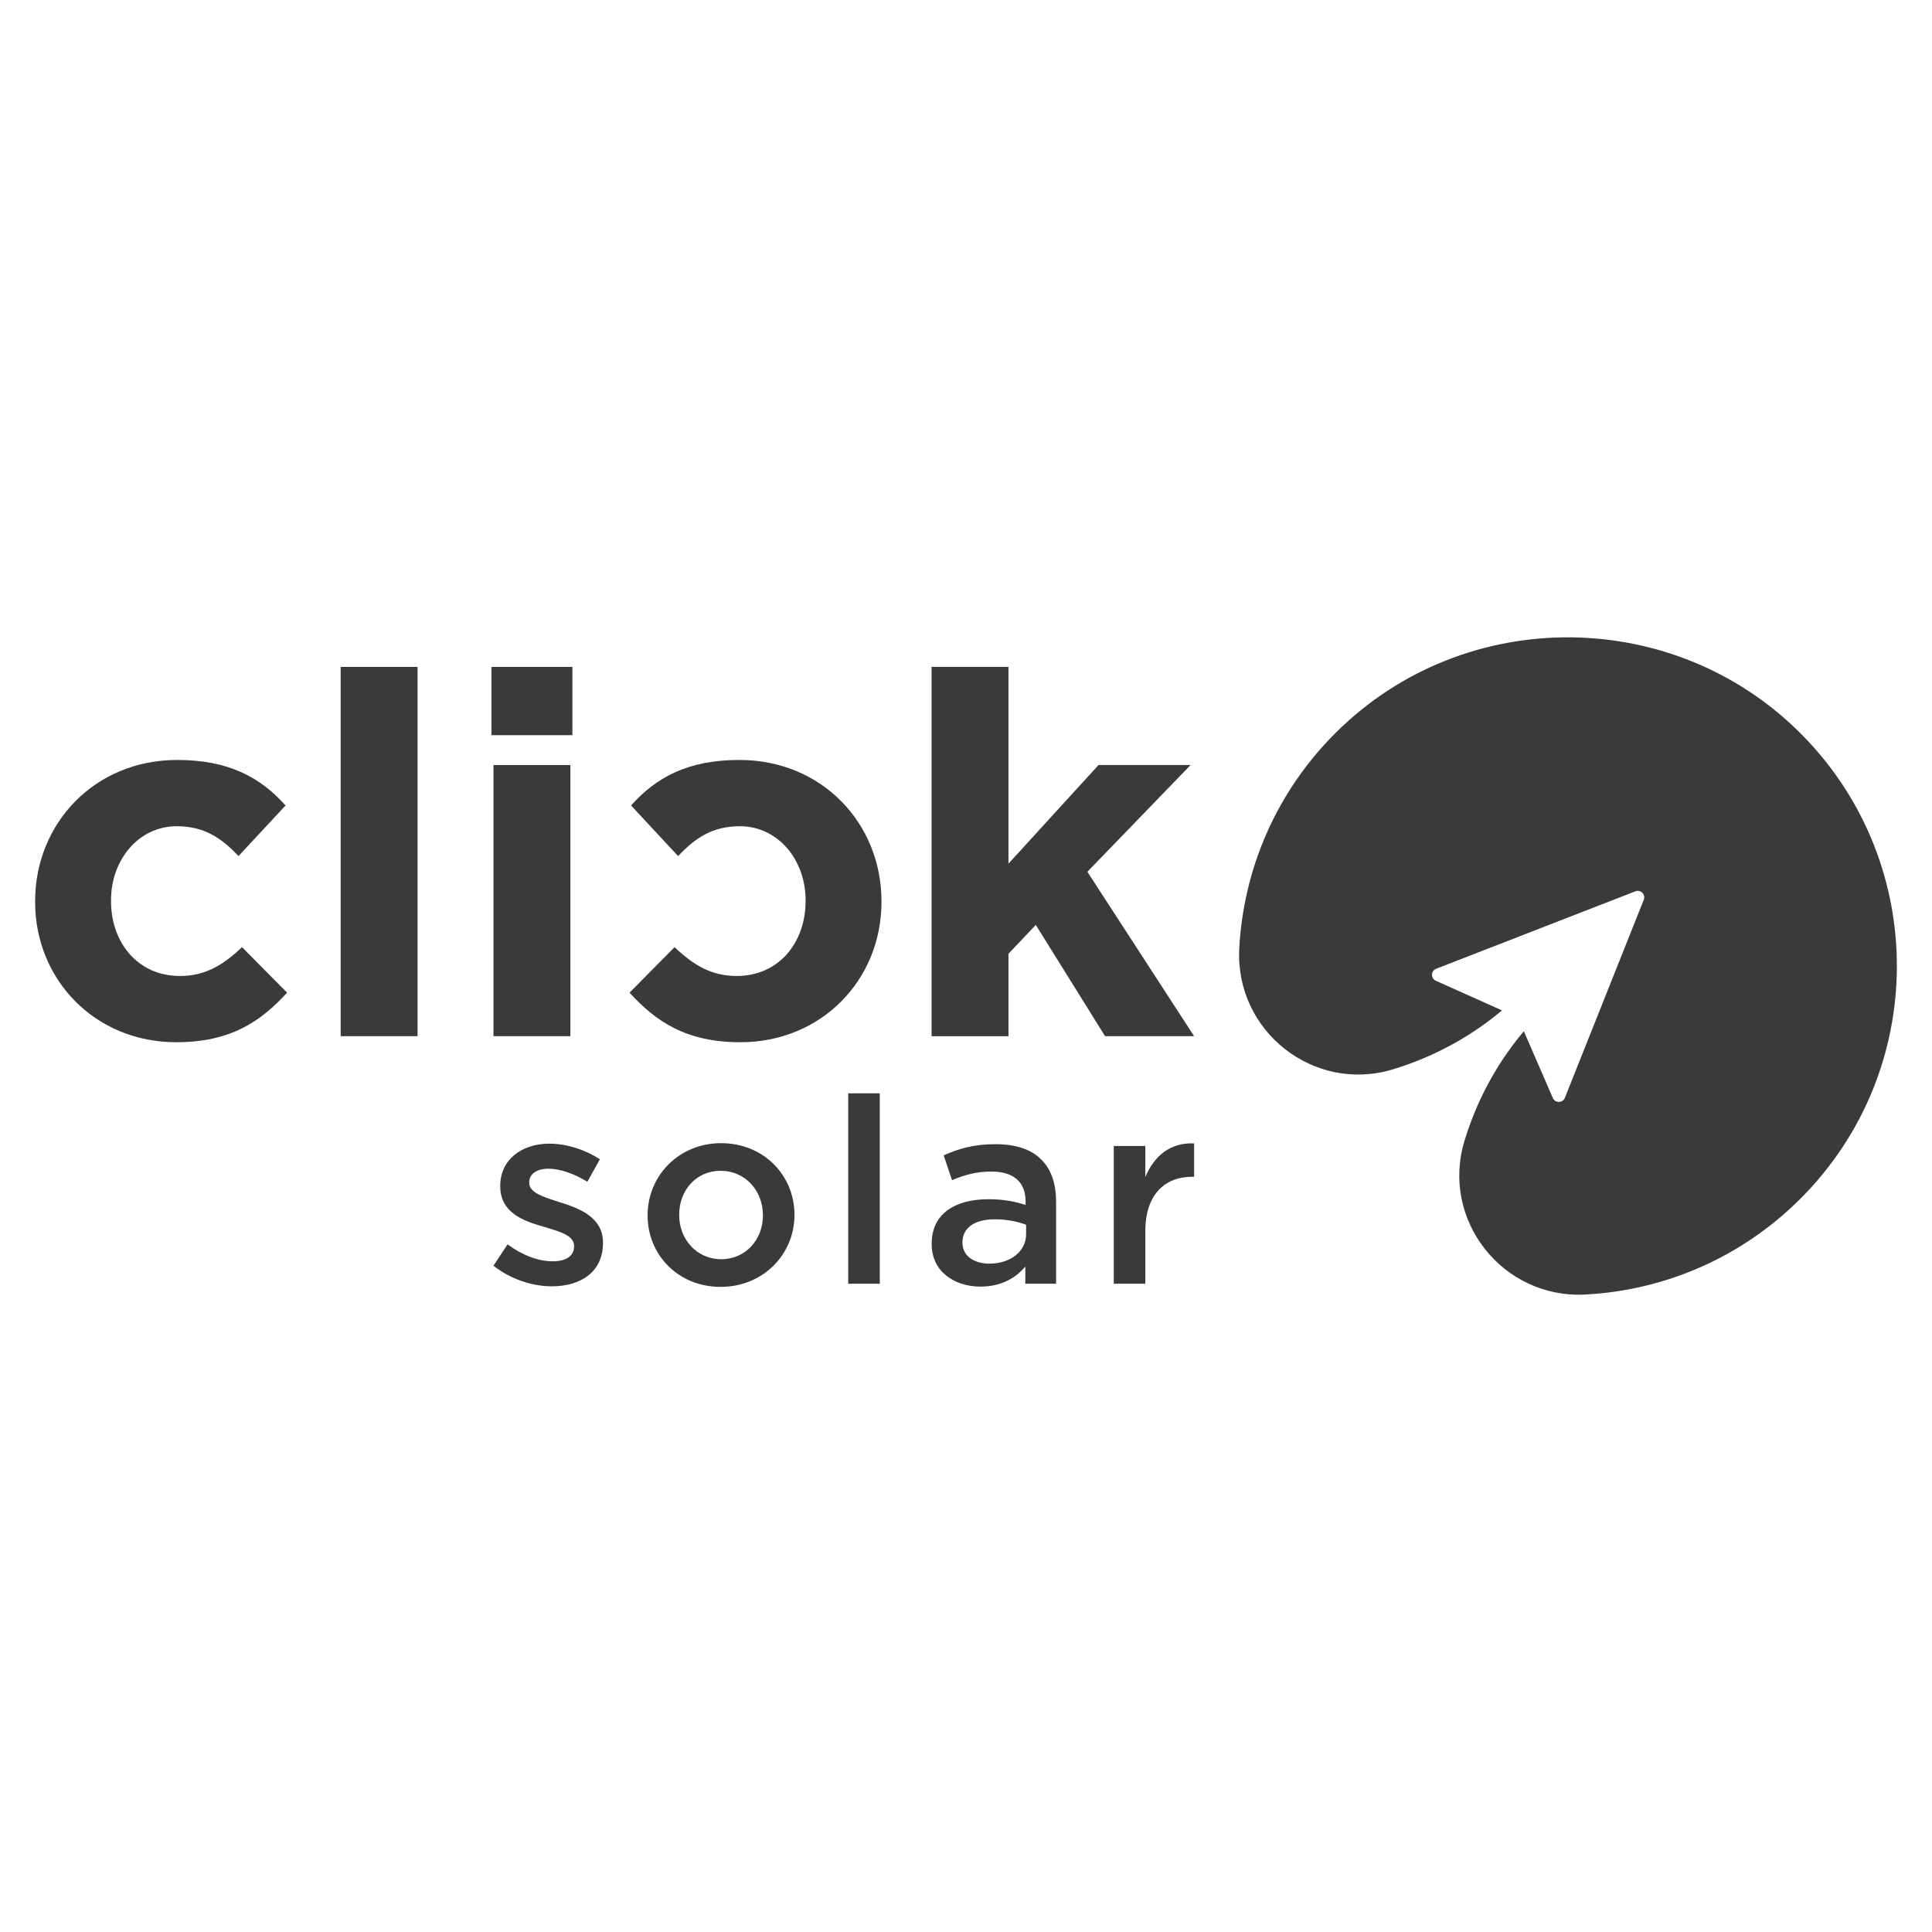 <?xml version="1.0" encoding="UTF-8"?>
<svg id="Capa_1" data-name="Capa 1" xmlns="http://www.w3.org/2000/svg" viewBox="0 0 1080 1080">
  <defs>
    <style>
      .cls-1 {
        fill: #3a3a3a;
        stroke-width: 0px;
      }
    </style>
  </defs>
  <g>
    <g>
      <path class="cls-1" d="M19.64,504.29v-.57c0-43.27,33.09-78.9,79.46-78.9,28.56,0,46.38,9.62,60.52,25.45l-26.3,28.28c-9.61-10.18-19.23-16.68-34.5-16.68-21.49,0-36.76,18.95-36.76,41.29v.57c0,23.19,14.99,41.85,38.46,41.85,14.42,0,24.32-6.22,34.78-16.12l25.17,25.45c-14.71,16.12-31.67,27.71-61.93,27.71-45.53,0-78.9-35.07-78.9-78.33Z"/>
      <path class="cls-1" d="M190.44,372.8h42.98v206.43h-42.98v-206.43Z"/>
      <path class="cls-1" d="M274.72,372.8h45.25v38.17h-45.25v-38.17ZM275.85,427.66h42.98v151.57h-42.98v-151.57Z"/>
      <path class="cls-1" d="M413.85,582.62c-30.26,0-47.22-11.59-61.93-27.71l25.17-25.45c10.46,9.9,20.36,16.12,34.78,16.12,23.47,0,38.46-18.66,38.46-41.85v-.57c0-22.34-15.27-41.29-36.76-41.29-15.27,0-24.89,6.5-34.5,16.68l-26.3-28.28c14.14-15.84,31.96-25.45,60.52-25.45,46.38,0,79.46,35.63,79.46,78.9v.57c0,43.27-33.37,78.33-78.9,78.33Z"/>
      <path class="cls-1" d="M520.75,372.8h42.98v110l50.34-55.14h51.47l-57.69,59.67,59.67,91.91h-49.77l-38.74-62.21-15.27,16.12v46.09h-42.98v-206.43Z"/>
    </g>
    <g>
      <path class="cls-1" d="M275.85,707.55l7.87-11.96c8.46,6.27,17.35,9.48,25.23,9.48s11.96-3.21,11.96-8.31v-.29c0-5.98-8.17-8.02-17.21-10.79-11.37-3.21-24.06-7.87-24.06-22.6v-.29c0-14.58,12.1-23.48,27.41-23.48,9.62,0,20.12,3.35,28.29,8.75l-7,12.54c-7.44-4.52-15.31-7.29-21.73-7.29-6.85,0-10.79,3.21-10.79,7.58v.29c0,5.69,8.31,8.02,17.35,10.94,11.23,3.5,23.91,8.6,23.91,22.45v.29c0,16.19-12.54,24.2-28.58,24.2-10.93,0-23.04-3.94-32.66-11.52Z"/>
      <path class="cls-1" d="M362.02,679.56v-.29c0-22.02,17.5-40.24,41.12-40.24s40.97,17.93,40.97,39.95v.29c0,21.87-17.5,40.1-41.26,40.1s-40.83-17.94-40.83-39.81ZM426.47,679.56v-.29c0-13.56-9.77-24.79-23.62-24.79s-23.18,11.08-23.18,24.5v.29c0,13.41,9.77,24.64,23.48,24.64s23.33-11.08,23.33-24.35Z"/>
      <path class="cls-1" d="M474.16,611.17h17.64v106.44h-17.64v-106.44Z"/>
      <path class="cls-1" d="M520.82,695.45v-.29c0-16.62,12.98-24.79,31.79-24.79,8.6,0,14.73,1.31,20.7,3.21v-1.9c0-10.94-6.71-16.77-19.1-16.77-8.6,0-15.02,1.9-22.02,4.81l-4.67-13.85c8.46-3.79,16.77-6.27,29.02-6.27,11.52,0,20.12,3.06,25.52,8.6,5.69,5.54,8.31,13.71,8.31,23.77v45.64h-17.21v-9.62c-5.25,6.27-13.27,11.23-25.08,11.23-14.43,0-27.27-8.31-27.27-23.77ZM573.6,689.91v-5.25c-4.52-1.75-10.5-3.06-17.5-3.06-11.37,0-18.08,4.81-18.08,12.83v.29c0,7.44,6.56,11.66,15.02,11.66,11.66,0,20.56-6.71,20.56-16.48Z"/>
      <path class="cls-1" d="M622.6,640.62h17.64v17.35c4.81-11.52,13.71-19.39,27.27-18.81v18.66h-1.02c-15.46,0-26.25,10.06-26.25,30.47v29.31h-17.64v-76.99Z"/>
    </g>
  </g>
  <path class="cls-1" d="M1008.16,411.61c-71.09-72.92-189.05-73.92-261.32-2.16-33.74,33.5-51.77,76.81-54.09,120.79-2.43,46.09,41.56,80.9,85.75,67.57,27.26-8.23,47.56-21.58,61.13-32.99l-36.84-16.5c-3.07-1.22-3.05-5.57.03-6.77l111.35-43.3c2.96-1.15,5.87,1.78,4.7,4.74l-44.1,110.7c-1.22,3.05-5.54,3.06-6.76,0l-16.17-37.22c-11.45,13.55-24.92,33.92-33.21,61.34-13.38,44.26,21.45,88.29,67.62,85.84,43.75-2.32,86.82-20.19,120.24-53.61,71.27-71.27,71.83-186.47,1.67-258.43Z"/>
</svg>